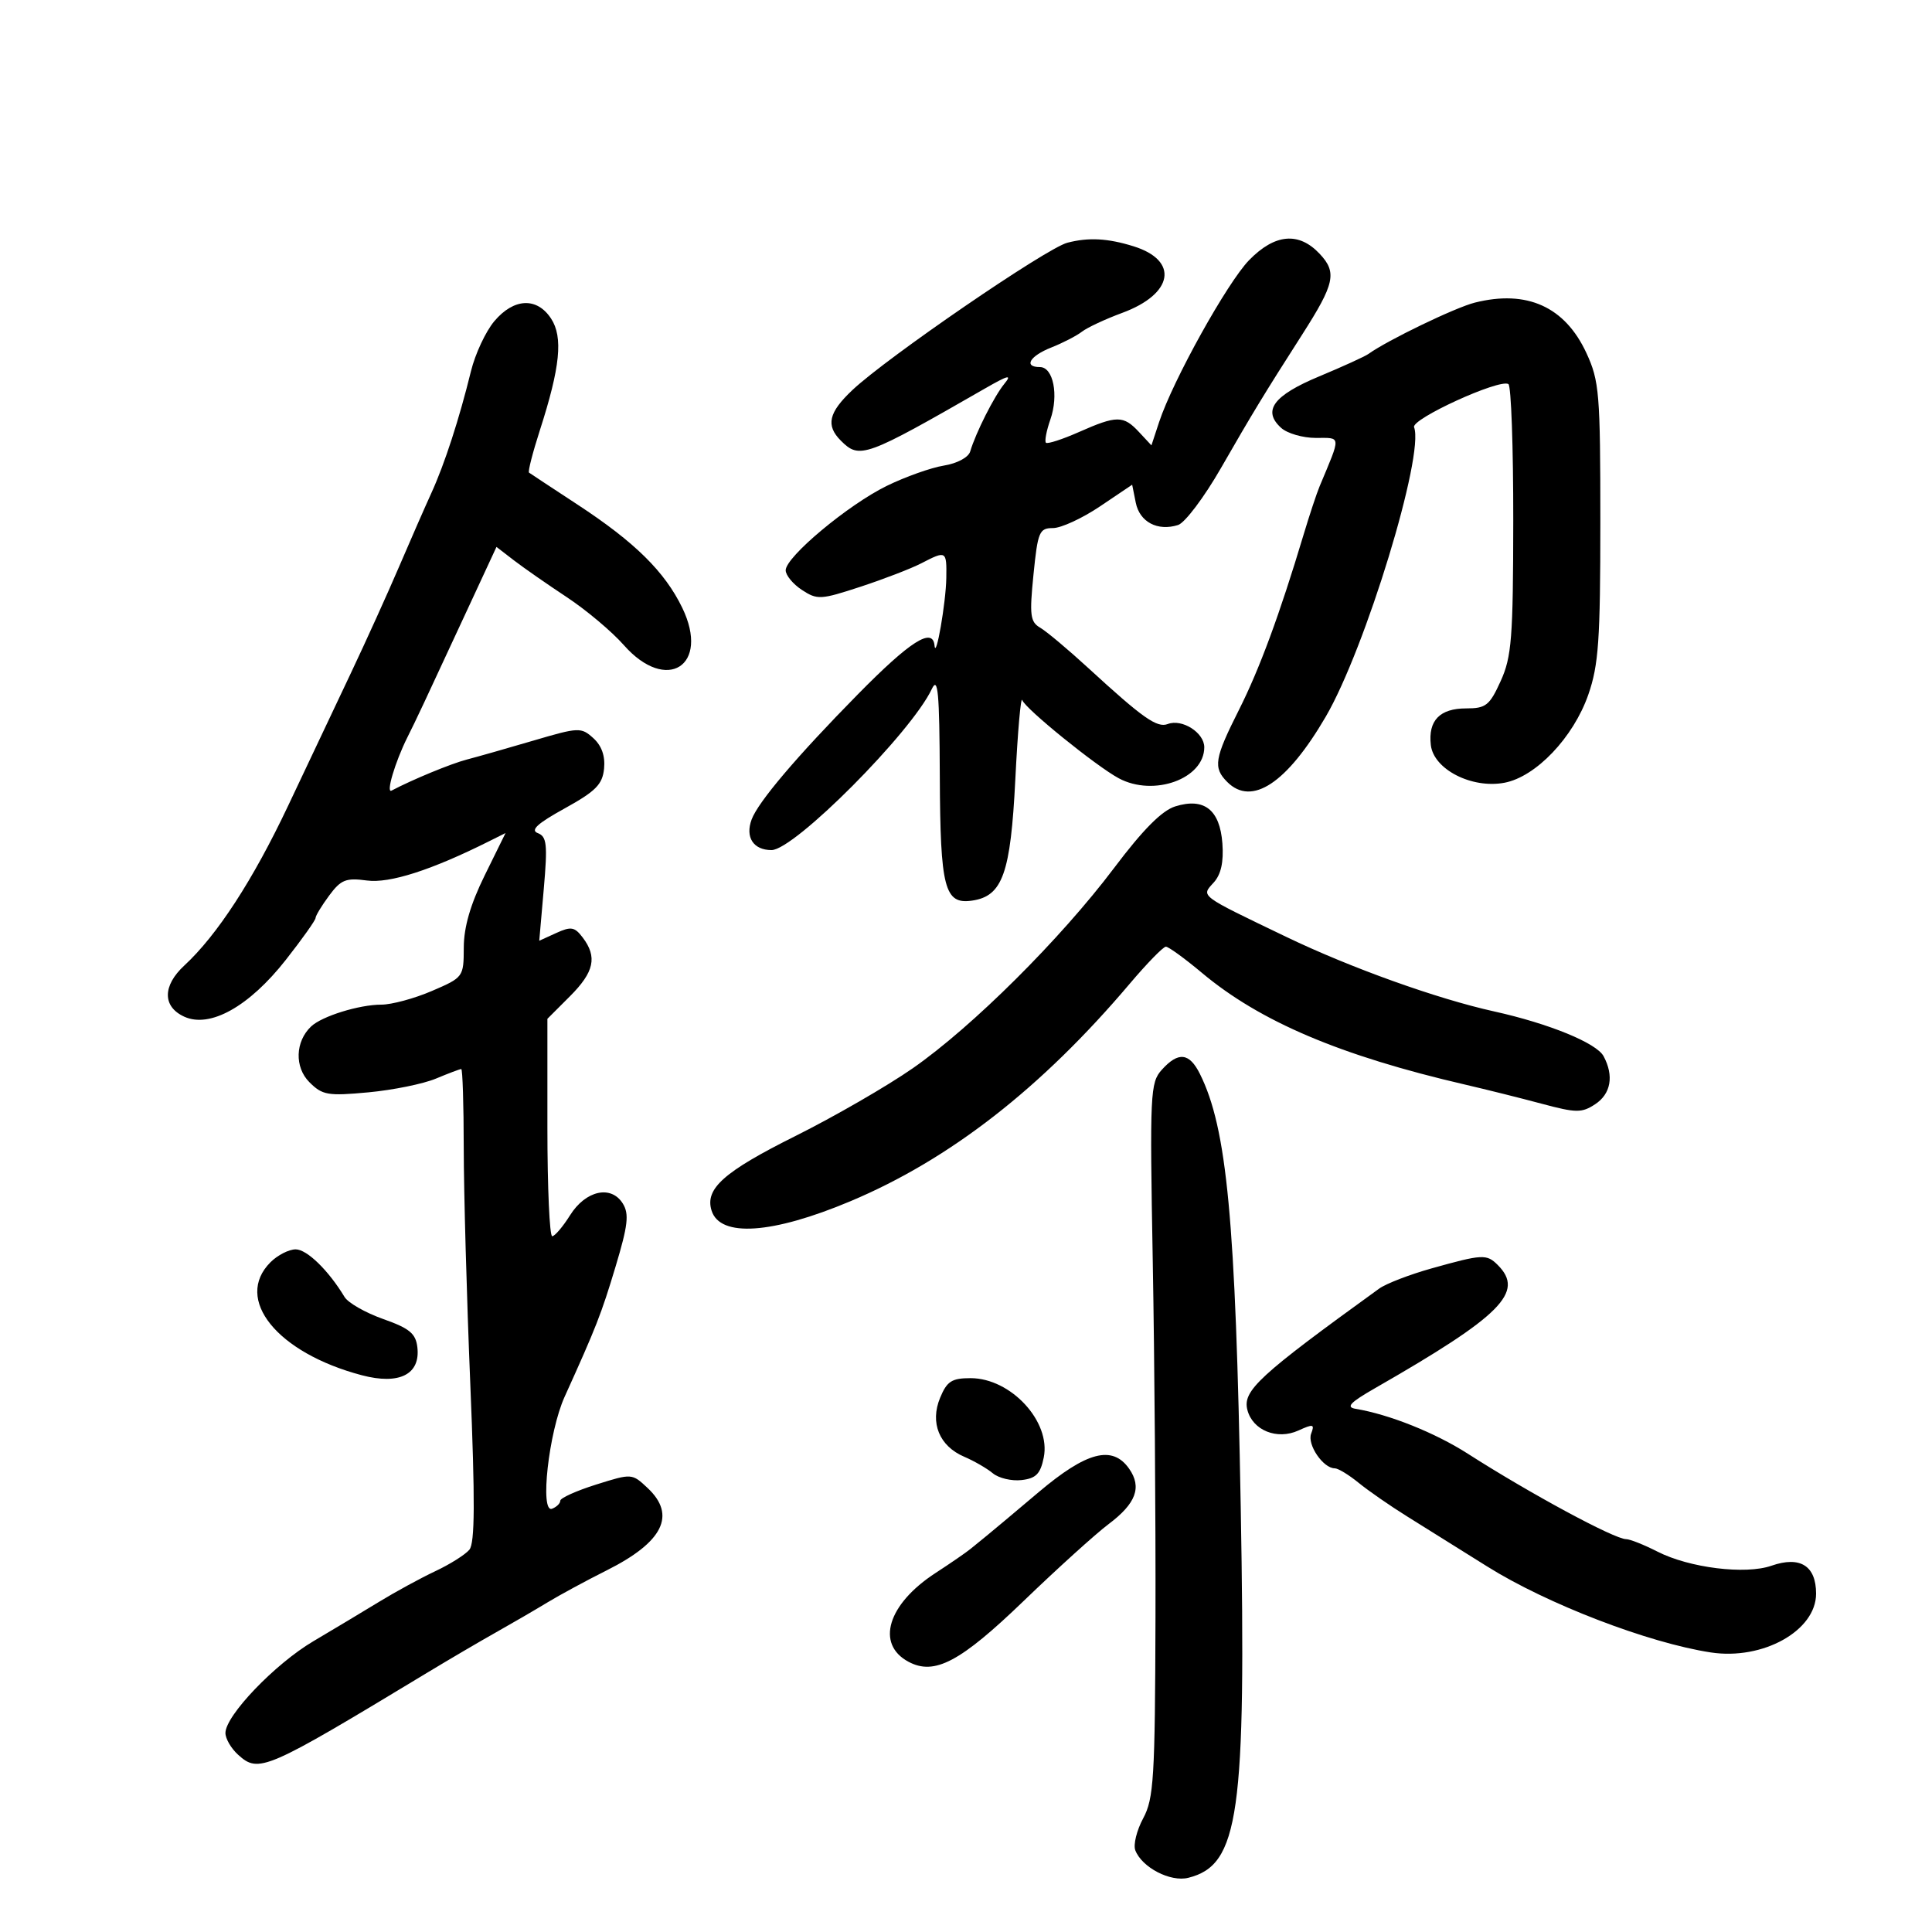 <svg xmlns="http://www.w3.org/2000/svg" width="300" height="300" viewBox="0 0 300 300" version="1.1">
	<path d="M 165.738 37.692 C 162.472 38.544, 137.743 55.491, 132.366 60.562 C 128.654 64.062, 128.199 66.057, 130.571 68.429 C 133.479 71.337, 134.300 71.039, 153 60.296 C 156.584 58.237, 157.184 58.096, 155.950 59.605 C 154.373 61.534, 151.514 67.198, 150.651 70.105 C 150.377 71.028, 148.636 71.960, 146.554 72.297 C 144.564 72.621, 140.575 74.039, 137.691 75.450 C 131.684 78.389, 122 86.477, 122 88.554 C 122 89.324, 123.137 90.699, 124.526 91.609 C 126.904 93.167, 127.438 93.138, 133.626 91.106 C 137.241 89.920, 141.482 88.285, 143.050 87.474 C 146.944 85.461, 147.008 85.498, 146.942 89.750 C 146.884 93.569, 145.325 102.528, 145.115 100.250 C 144.845 97.318, 141.340 99.546, 133.189 107.833 C 123.704 117.476, 117.726 124.521, 116.712 127.250 C 115.689 130.007, 116.984 132, 119.799 132 C 123.336 132, 141.495 113.758, 144.685 107 C 145.649 104.957, 145.877 107.438, 145.932 120.559 C 146.006 137.955, 146.663 140.477, 150.956 139.845 C 155.680 139.150, 156.930 135.637, 157.660 121 C 158.030 113.575, 158.516 108.047, 158.738 108.715 C 159.177 110.030, 170.232 118.983, 173.727 120.854 C 179.168 123.766, 187 120.923, 187 116.035 C 187 113.769, 183.554 111.574, 181.333 112.426 C 179.664 113.066, 177.475 111.524, 169 103.741 C 165.862 100.858, 162.497 98.037, 161.523 97.471 C 159.973 96.570, 159.843 95.542, 160.478 89.221 C 161.146 82.565, 161.383 82, 163.501 82 C 164.765 82, 168.050 80.485, 170.801 78.634 L 175.803 75.267 176.361 78.053 C 176.961 81.057, 179.754 82.530, 182.932 81.522 C 183.994 81.184, 186.984 77.217, 189.576 72.704 C 194.486 64.156, 196.293 61.185, 202.187 51.974 C 207.263 44.041, 207.640 42.310, 204.920 39.415 C 201.679 35.965, 197.972 36.293, 193.973 40.383 C 190.585 43.848, 182.121 59.073, 179.985 65.544 L 178.794 69.156 176.858 67.078 C 174.444 64.487, 173.412 64.488, 167.544 67.084 C 164.953 68.230, 162.644 68.977, 162.412 68.746 C 162.181 68.514, 162.490 66.893, 163.099 65.145 C 164.420 61.357, 163.554 57, 161.481 57 C 158.890 57, 159.885 55.288, 163.250 53.957 C 165.037 53.249, 167.175 52.146, 168 51.505 C 168.825 50.864, 171.643 49.548, 174.261 48.582 C 182.218 45.647, 183.105 40.456, 176.027 38.247 C 172.020 36.996, 169.023 36.835, 165.738 37.692 M 229 46.993 C 225.973 47.754, 215.469 52.823, 212.500 54.954 C 211.950 55.349, 208.502 56.922, 204.837 58.449 C 197.731 61.411, 195.987 63.773, 198.937 66.443 C 199.883 67.299, 202.300 68, 204.307 68 C 208.312 68, 208.270 67.480, 204.914 75.500 C 204.454 76.600, 203.334 79.975, 202.427 83 C 198.688 95.460, 195.587 103.868, 192.386 110.225 C 188.568 117.809, 188.342 119.200, 190.571 121.429 C 194.378 125.236, 199.830 121.621, 205.858 111.293 C 212.010 100.753, 221.212 70.600, 219.577 66.339 C 219.090 65.072, 232.839 58.783, 234.225 59.639 C 234.651 59.902, 234.990 69.429, 234.978 80.809 C 234.959 99.082, 234.731 101.997, 233.027 105.750 C 231.303 109.548, 230.733 110, 227.671 110 C 223.562 110, 221.742 111.885, 222.178 115.690 C 222.610 119.462, 228.531 122.498, 233.599 121.547 C 238.489 120.630, 244.316 114.514, 246.630 107.870 C 248.232 103.269, 248.500 99.422, 248.500 81 C 248.500 61.089, 248.341 59.155, 246.344 54.834 C 243.011 47.625, 237.105 44.954, 229 46.993 M 76.751 49.884 C 75.417 51.469, 73.788 54.957, 73.132 57.634 C 71.321 65.019, 69.035 72.059, 67.007 76.500 C 66.002 78.700, 63.734 83.875, 61.967 88 C 60.200 92.125, 56.837 99.550, 54.493 104.500 C 52.149 109.450, 47.755 118.739, 44.727 125.143 C 39.286 136.648, 33.722 145.210, 28.623 149.924 C 25.217 153.073, 25.215 156.321, 28.618 157.872 C 32.614 159.692, 38.689 156.293, 44.375 149.056 C 46.919 145.818, 49 142.888, 49 142.544 C 49 142.200, 49.948 140.637, 51.107 139.069 C 52.938 136.593, 53.708 136.285, 56.977 136.724 C 60.510 137.198, 67.009 135.107, 76 130.605 L 78.500 129.354 75.265 135.927 C 73.046 140.434, 72.025 143.954, 72.015 147.127 C 72 151.713, 71.957 151.772, 67.065 153.877 C 64.350 155.045, 60.817 156, 59.214 156 C 55.779 156, 49.996 157.794, 48.316 159.381 C 45.837 161.723, 45.712 165.712, 48.045 168.045 C 50.058 170.058, 50.901 170.203, 57.194 169.619 C 61.006 169.264, 65.727 168.305, 67.685 167.487 C 69.643 166.669, 71.414 166, 71.622 166 C 71.830 166, 72.004 171.512, 72.009 178.250 C 72.015 184.988, 72.472 201.470, 73.026 214.877 C 73.778 233.063, 73.742 239.606, 72.885 240.639 C 72.253 241.400, 69.883 242.895, 67.618 243.961 C 65.353 245.027, 61.436 247.159, 58.914 248.699 C 56.392 250.240, 51.776 253.007, 48.657 254.850 C 42.697 258.370, 35.017 266.384, 35.006 269.095 C 35.003 269.972, 35.882 271.488, 36.960 272.464 C 40.189 275.386, 41.133 274.977, 66.307 259.755 C 69.713 257.696, 74.525 254.872, 77 253.481 C 79.475 252.090, 83.075 249.996, 85 248.828 C 86.925 247.660, 91.062 245.421, 94.193 243.853 C 102.971 239.456, 105.053 235.277, 100.565 231.061 C 98.133 228.777, 98.121 228.776, 92.565 230.523 C 89.504 231.486, 87 232.614, 87 233.030 C 87 233.446, 86.425 234.007, 85.722 234.276 C 83.788 235.019, 85.211 222.328, 87.671 216.897 C 92.585 206.049, 93.366 204.054, 95.583 196.684 C 97.508 190.285, 97.713 188.510, 96.717 186.897 C 94.906 183.965, 90.939 184.842, 88.514 188.711 C 87.406 190.478, 86.162 191.940, 85.750 191.961 C 85.338 191.983, 85 184.395, 85 175.100 L 85 158.200 88.500 154.700 C 92.268 150.932, 92.774 148.607, 90.485 145.582 C 89.231 143.925, 88.673 143.828, 86.384 144.871 L 83.735 146.078 84.437 138.034 C 85.041 131.104, 84.912 129.904, 83.506 129.364 C 82.313 128.906, 83.435 127.875, 87.687 125.527 C 92.507 122.864, 93.551 121.810, 93.799 119.357 C 93.996 117.402, 93.430 115.794, 92.130 114.618 C 90.241 112.908, 89.873 112.923, 82.832 114.998 C 78.799 116.186, 74.150 117.509, 72.500 117.938 C 70.042 118.577, 64.047 121.050, 60.801 122.764 C 59.886 123.247, 61.351 118.312, 63.255 114.500 C 64.758 111.490, 65.477 109.959, 73.015 93.712 L 77.093 84.925 79.796 87.006 C 81.283 88.150, 84.975 90.721, 88 92.719 C 91.025 94.716, 95.017 98.072, 96.870 100.175 C 103.511 107.711, 110.298 103.378, 105.943 94.382 C 103.223 88.764, 98.581 84.189, 89.681 78.355 C 85.731 75.766, 82.341 73.531, 82.147 73.388 C 81.953 73.245, 82.710 70.287, 83.829 66.814 C 86.993 56.993, 87.459 52.350, 85.570 49.467 C 83.372 46.112, 79.783 46.281, 76.751 49.884 M 182.500 125.214 C 180.424 125.860, 177.497 128.806, 173 134.774 C 164.680 145.816, 150.996 159.430, 141.742 165.874 C 137.759 168.648, 129.550 173.387, 123.500 176.406 C 112.380 181.954, 109.419 184.593, 110.498 187.993 C 111.826 192.179, 119.918 191.628, 132.054 186.526 C 147.477 180.042, 161.711 168.958, 175.427 152.750 C 178.103 149.588, 180.628 147, 181.037 147 C 181.447 147, 183.969 148.831, 186.641 151.069 C 195.679 158.638, 208.137 163.928, 227.500 168.416 C 230.800 169.181, 236.171 170.522, 239.435 171.397 C 244.752 172.821, 245.612 172.829, 247.685 171.471 C 250.145 169.859, 250.639 167.062, 249.004 164.008 C 247.908 161.959, 240.524 158.939, 232 157.052 C 223.132 155.089, 209.724 150.282, 199.766 145.495 C 186.068 138.912, 186.486 139.225, 188.468 137.035 C 189.599 135.786, 190.026 133.859, 189.812 130.967 C 189.427 125.737, 186.987 123.818, 182.500 125.214 M 180.405 166.113 C 178.602 168.113, 178.527 169.702, 179 195.863 C 179.275 211.063, 179.465 235.975, 179.422 251.222 C 179.353 276.088, 179.156 279.295, 177.515 282.342 C 176.509 284.210, 175.957 286.446, 176.289 287.311 C 177.313 289.980, 181.744 292.281, 184.518 291.585 C 192.407 289.605, 193.512 281.790, 192.660 234 C 191.865 189.371, 190.529 175.200, 186.319 166.750 C 184.676 163.454, 182.969 163.270, 180.405 166.113 M 42 196 C 36.274 201.726, 43.022 210.074, 56.182 213.547 C 62.004 215.084, 65.304 213.419, 64.807 209.195 C 64.556 207.060, 63.587 206.261, 59.500 204.817 C 56.750 203.845, 54.050 202.304, 53.500 201.391 C 51.012 197.263, 47.662 194, 45.911 194 C 44.860 194, 43.100 194.900, 42 196 M 222.298 196.955 C 218.887 197.910, 215.223 199.324, 214.155 200.096 C 195.461 213.611, 192.915 215.958, 193.697 218.949 C 194.525 222.116, 198.312 223.635, 201.620 222.127 C 203.928 221.076, 204.163 221.133, 203.596 222.612 C 202.945 224.306, 205.458 228, 207.261 228 C 207.783 228, 209.451 229.012, 210.967 230.250 C 212.483 231.488, 215.893 233.850, 218.546 235.500 C 221.199 237.150, 226.774 240.634, 230.935 243.243 C 240.215 249.060, 255.940 255.106, 265.647 256.589 C 273.737 257.825, 282 253.213, 282 247.463 C 282 243.123, 279.520 241.574, 275.062 243.128 C 271.022 244.537, 262.325 243.460, 257.382 240.940 C 255.289 239.873, 253.097 239, 252.511 239 C 250.702 239, 237.582 231.920, 227.913 225.726 C 222.838 222.475, 215.711 219.625, 210.500 218.762 C 208.952 218.506, 209.629 217.784, 213.500 215.564 C 233.138 204.305, 236.787 200.644, 232.571 196.429 C 230.848 194.705, 230.209 194.738, 222.298 196.955 M 145.981 217.045 C 144.371 220.934, 145.853 224.553, 149.735 226.208 C 151.256 226.856, 153.248 228.008, 154.162 228.768 C 155.075 229.528, 157.084 230.004, 158.626 229.825 C 160.872 229.565, 161.557 228.867, 162.075 226.312 C 163.203 220.751, 156.974 214, 150.714 214 C 147.788 214, 147.044 214.479, 145.981 217.045 M 161.263 231.717 C 157.544 234.861, 153.922 237.899, 153.215 238.467 C 152.509 239.035, 151.384 239.951, 150.715 240.502 C 150.047 241.053, 147.598 242.739, 145.274 244.250 C 137.835 249.085, 135.942 255.293, 141.070 258.038 C 145.106 260.198, 149.108 258.082, 158.982 248.569 C 164.217 243.525, 170.139 238.167, 172.143 236.662 C 176.404 233.461, 177.342 230.934, 175.333 228.065 C 172.736 224.358, 168.743 225.395, 161.263 231.717" stroke="none" fill="black" fill-rule="evenodd"/>
</svg>